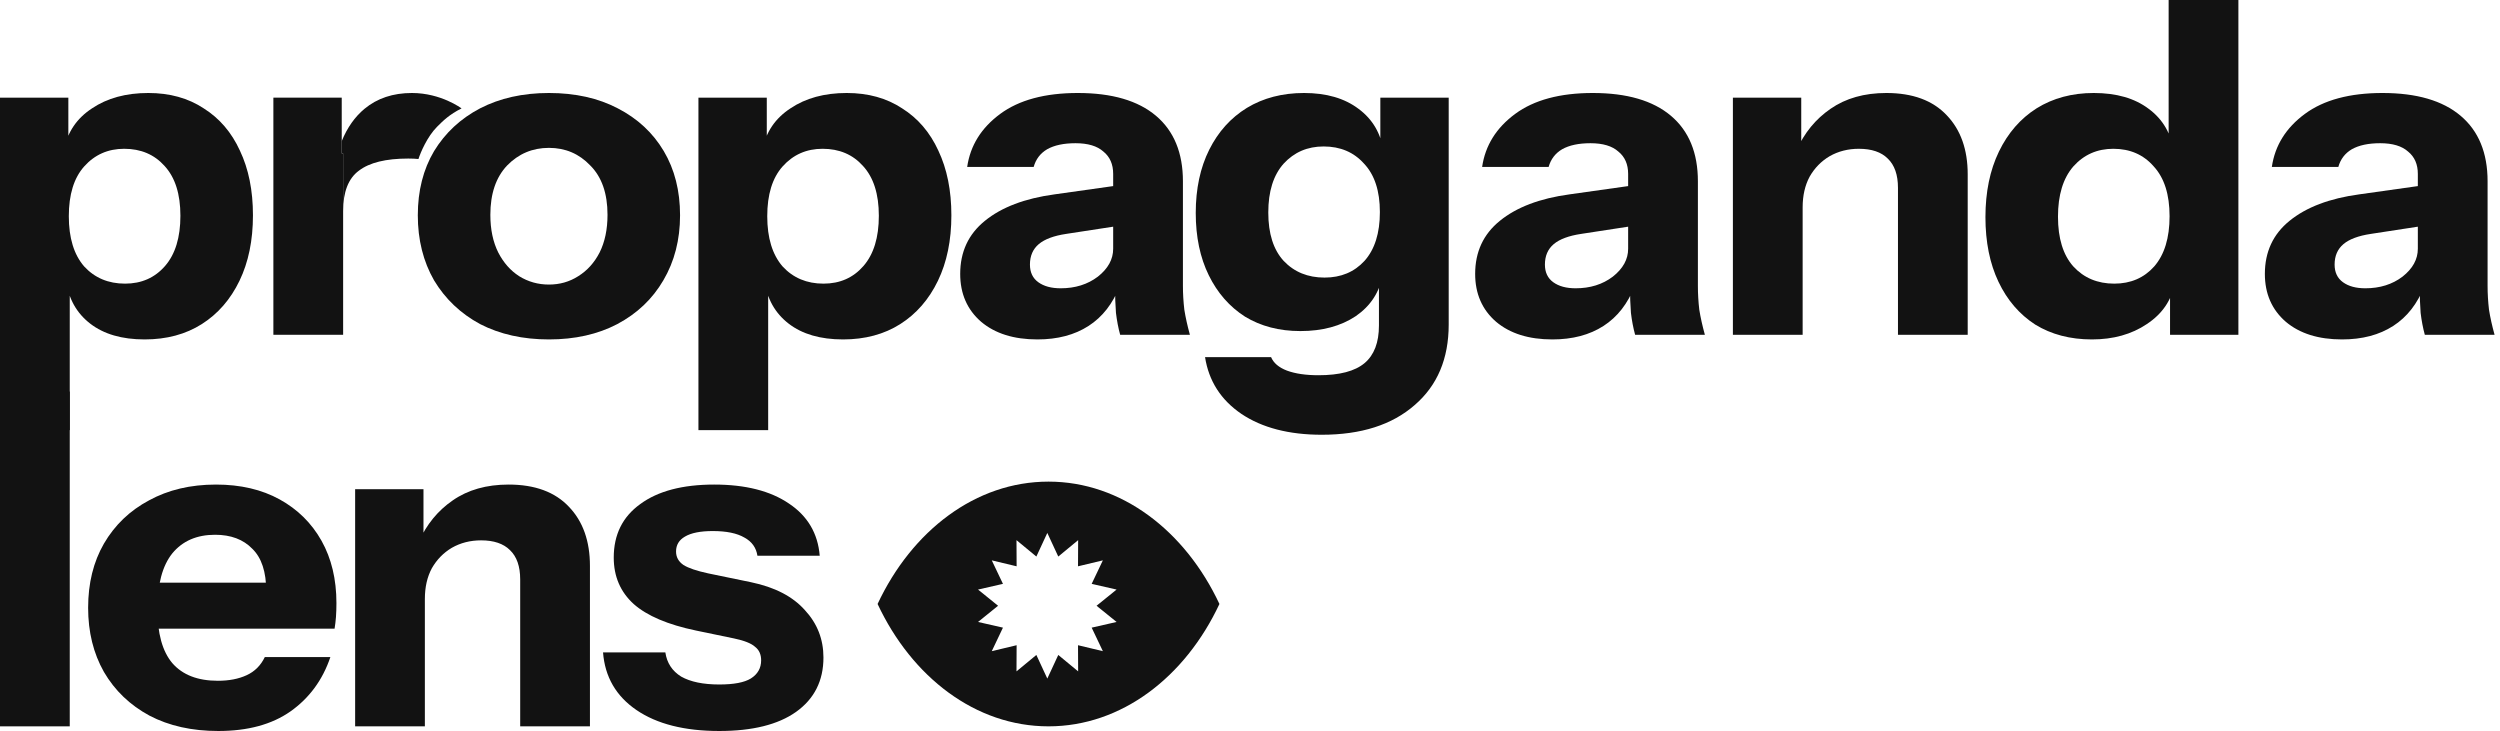 <svg width="171" height="50" viewBox="0 0 171 50" fill="none" xmlns="http://www.w3.org/2000/svg">
<path d="M49.2 50C46.825 50 44.938 49.523 43.538 48.569C42.139 47.615 41.376 46.3 41.248 44.625H45.51C45.616 45.346 45.977 45.897 46.592 46.279C47.228 46.639 48.097 46.819 49.2 46.819C50.196 46.819 50.917 46.682 51.362 46.406C51.829 46.109 52.062 45.696 52.062 45.166C52.062 44.763 51.924 44.455 51.648 44.243C51.394 44.01 50.917 43.819 50.217 43.671L47.609 43.13C45.68 42.727 44.259 42.123 43.347 41.317C42.436 40.49 41.98 39.43 41.98 38.137C41.98 36.568 42.584 35.349 43.793 34.479C45.001 33.589 46.687 33.144 48.85 33.144C50.991 33.144 52.698 33.578 53.97 34.447C55.242 35.296 55.942 36.483 56.069 38.01H51.807C51.723 37.458 51.426 37.045 50.917 36.769C50.408 36.472 49.687 36.324 48.754 36.324C47.906 36.324 47.27 36.451 46.846 36.706C46.443 36.939 46.242 37.278 46.242 37.723C46.242 38.105 46.411 38.413 46.751 38.646C47.09 38.858 47.652 39.049 48.436 39.218L51.362 39.822C52.995 40.162 54.225 40.798 55.052 41.731C55.9 42.642 56.324 43.724 56.324 44.975C56.324 46.565 55.698 47.805 54.447 48.696C53.218 49.565 51.468 50 49.2 50Z" fill="#121212"/>
<path d="M24.291 49.682V33.462H28.966V37.278H29.061V49.682H24.291ZM35.581 49.682V39.632C35.581 38.741 35.348 38.073 34.882 37.628C34.436 37.183 33.779 36.96 32.91 36.96C32.168 36.96 31.5 37.13 30.906 37.469C30.334 37.808 29.878 38.275 29.538 38.868C29.22 39.462 29.061 40.162 29.061 40.968L28.648 37.056C29.178 35.868 29.952 34.925 30.97 34.225C32.008 33.504 33.281 33.144 34.786 33.144C36.588 33.144 37.967 33.652 38.921 34.67C39.875 35.667 40.352 37.013 40.352 38.709V49.682H35.581Z" fill="#121212"/>
<path d="M14.933 50C13.131 50 11.562 49.65 10.226 48.95C8.89 48.23 7.851 47.233 7.109 45.961C6.388 44.689 6.028 43.226 6.028 41.572C6.028 39.897 6.388 38.434 7.109 37.183C7.851 35.91 8.88 34.925 10.194 34.225C11.509 33.504 13.036 33.144 14.774 33.144C16.449 33.144 17.902 33.483 19.131 34.161C20.361 34.84 21.315 35.783 21.994 36.992C22.672 38.2 23.012 39.621 23.012 41.254C23.012 41.593 23.001 41.911 22.98 42.208C22.959 42.483 22.927 42.748 22.884 43.003H8.827V39.854H19.036L18.209 40.427C18.209 39.112 17.891 38.148 17.255 37.533C16.64 36.897 15.792 36.578 14.711 36.578C13.46 36.578 12.484 37.002 11.785 37.851C11.106 38.699 10.767 39.971 10.767 41.667C10.767 43.321 11.106 44.551 11.785 45.356C12.484 46.162 13.523 46.565 14.901 46.565C15.665 46.565 16.322 46.438 16.873 46.183C17.425 45.929 17.838 45.516 18.114 44.943H22.598C22.068 46.512 21.156 47.752 19.863 48.664C18.591 49.555 16.948 50 14.933 50Z" fill="#121212"/>
<path d="M0 49.682V26.783H4.771V49.682H0Z" fill="#121212"/>
<path d="M165.857 22.899C165.73 22.433 165.635 21.934 165.571 21.404C165.529 20.874 165.508 20.259 165.508 19.56H165.38V11.895C165.38 11.238 165.158 10.729 164.713 10.368C164.288 9.987 163.652 9.796 162.804 9.796C161.999 9.796 161.352 9.934 160.864 10.209C160.398 10.485 160.09 10.888 159.942 11.418H155.394C155.606 9.955 156.359 8.746 157.652 7.792C158.945 6.838 160.716 6.361 162.963 6.361C165.296 6.361 167.077 6.88 168.306 7.919C169.536 8.958 170.151 10.453 170.151 12.404V19.56C170.151 20.09 170.183 20.631 170.247 21.182C170.331 21.712 170.459 22.284 170.628 22.899H165.857ZM160.196 23.217C158.585 23.217 157.302 22.814 156.348 22.009C155.394 21.182 154.917 20.09 154.917 18.733C154.917 17.227 155.479 16.019 156.602 15.107C157.747 14.174 159.338 13.57 161.373 13.294L166.112 12.626V15.393L162.168 15.998C161.32 16.125 160.695 16.358 160.292 16.697C159.889 17.037 159.687 17.503 159.687 18.097C159.687 18.627 159.878 19.03 160.26 19.305C160.642 19.581 161.15 19.719 161.787 19.719C162.783 19.719 163.631 19.454 164.331 18.924C165.031 18.372 165.38 17.736 165.38 17.015L165.826 19.56C165.359 20.768 164.649 21.68 163.695 22.295C162.741 22.91 161.574 23.217 160.196 23.217Z" fill="#121212"/>
<path d="M148.431 22.899V19.305L148.749 19.369C148.537 20.535 147.901 21.468 146.841 22.168C145.802 22.867 144.551 23.217 143.088 23.217C141.603 23.217 140.31 22.878 139.208 22.2C138.126 21.5 137.289 20.524 136.695 19.273C136.101 18.023 135.804 16.549 135.804 14.853C135.804 13.135 136.112 11.64 136.727 10.368C137.342 9.096 138.2 8.11 139.303 7.41C140.427 6.711 141.731 6.361 143.215 6.361C144.763 6.361 146.014 6.721 146.968 7.442C147.943 8.163 148.516 9.149 148.685 10.4L148.335 10.432V0H153.106V22.899H148.431ZM144.614 19.401C145.738 19.401 146.65 19.009 147.349 18.224C148.049 17.418 148.399 16.273 148.399 14.789C148.399 13.305 148.039 12.171 147.318 11.386C146.618 10.58 145.696 10.177 144.551 10.177C143.448 10.177 142.536 10.58 141.815 11.386C141.116 12.192 140.766 13.337 140.766 14.821C140.766 16.305 141.116 17.439 141.815 18.224C142.536 19.009 143.469 19.401 144.614 19.401Z" fill="#121212"/>
<path d="M118.53 22.899V6.679H123.205V10.495H123.301V22.899H118.53ZM129.821 22.899V12.849C129.821 11.958 129.588 11.29 129.121 10.845C128.676 10.4 128.018 10.177 127.149 10.177C126.407 10.177 125.739 10.347 125.145 10.686C124.573 11.025 124.117 11.492 123.778 12.086C123.46 12.679 123.301 13.379 123.301 14.185L122.887 10.273C123.417 9.085 124.191 8.142 125.209 7.442C126.248 6.721 127.52 6.361 129.026 6.361C130.828 6.361 132.206 6.87 133.16 7.887C134.114 8.884 134.591 10.23 134.591 11.927V22.899H129.821Z" fill="#121212"/>
<path d="M111.842 22.899C111.715 22.433 111.619 21.934 111.556 21.404C111.513 20.874 111.492 20.259 111.492 19.56H111.365V11.895C111.365 11.238 111.142 10.729 110.697 10.368C110.273 9.987 109.637 9.796 108.789 9.796C107.983 9.796 107.336 9.934 106.849 10.209C106.382 10.485 106.075 10.888 105.926 11.418H101.378C101.59 9.955 102.343 8.746 103.636 7.792C104.93 6.838 106.7 6.361 108.948 6.361C111.28 6.361 113.061 6.88 114.291 7.919C115.521 8.958 116.136 10.453 116.136 12.404V19.56C116.136 20.09 116.167 20.631 116.231 21.182C116.316 21.712 116.443 22.284 116.613 22.899H111.842ZM106.181 23.217C104.569 23.217 103.287 22.814 102.332 22.009C101.378 21.182 100.901 20.09 100.901 18.733C100.901 17.227 101.463 16.019 102.587 15.107C103.732 14.174 105.322 13.57 107.358 13.294L112.096 12.626V15.393L108.153 15.998C107.305 16.125 106.679 16.358 106.276 16.697C105.873 17.037 105.672 17.503 105.672 18.097C105.672 18.627 105.863 19.03 106.244 19.305C106.626 19.581 107.135 19.719 107.771 19.719C108.768 19.719 109.616 19.454 110.315 18.924C111.015 18.372 111.365 17.736 111.365 17.015L111.81 19.56C111.344 20.768 110.633 21.68 109.679 22.295C108.725 22.91 107.559 23.217 106.181 23.217Z" fill="#121212"/>
<path d="M90.408 29.737C88.161 29.737 86.326 29.26 84.906 28.306C83.507 27.352 82.68 26.058 82.425 24.426H86.941C87.111 24.829 87.472 25.136 88.023 25.348C88.595 25.56 89.316 25.666 90.185 25.666C91.627 25.666 92.677 25.39 93.334 24.839C93.991 24.288 94.32 23.429 94.32 22.263V18.733L94.575 18.796C94.362 19.984 93.748 20.927 92.73 21.627C91.712 22.305 90.451 22.645 88.945 22.645C87.503 22.645 86.242 22.316 85.16 21.659C84.1 20.98 83.273 20.037 82.68 18.828C82.086 17.62 81.789 16.199 81.789 14.566C81.789 12.913 82.097 11.471 82.711 10.241C83.326 9.011 84.185 8.057 85.288 7.379C86.411 6.7 87.715 6.361 89.2 6.361C90.726 6.361 91.966 6.721 92.921 7.442C93.896 8.163 94.469 9.149 94.638 10.4L94.415 10.432V6.679H99.091V22.2C99.091 24.532 98.317 26.366 96.769 27.702C95.221 29.059 93.101 29.737 90.408 29.737ZM90.599 18.987C91.723 18.987 92.634 18.606 93.334 17.842C94.034 17.058 94.384 15.945 94.384 14.503C94.384 13.061 94.023 11.958 93.302 11.195C92.603 10.411 91.68 10.018 90.535 10.018C89.433 10.018 88.521 10.411 87.8 11.195C87.1 11.98 86.751 13.093 86.751 14.535C86.751 15.976 87.1 17.079 87.8 17.842C88.521 18.606 89.454 18.987 90.599 18.987Z" fill="#121212"/>
<path d="M76.619 22.899C76.491 22.433 76.396 21.934 76.332 21.404C76.29 20.874 76.269 20.259 76.269 19.56H76.141V11.895C76.141 11.238 75.919 10.729 75.474 10.368C75.05 9.987 74.413 9.796 73.565 9.796C72.76 9.796 72.113 9.934 71.625 10.209C71.159 10.485 70.851 10.888 70.703 11.418H66.155C66.367 9.955 67.12 8.746 68.413 7.792C69.706 6.838 71.477 6.361 73.724 6.361C76.057 6.361 77.838 6.88 79.068 7.919C80.297 8.958 80.912 10.453 80.912 12.404V19.56C80.912 20.09 80.944 20.631 81.008 21.182C81.092 21.712 81.22 22.284 81.389 22.899H76.619ZM70.957 23.217C69.346 23.217 68.063 22.814 67.109 22.009C66.155 21.182 65.678 20.09 65.678 18.733C65.678 17.227 66.24 16.019 67.364 15.107C68.508 14.174 70.099 13.57 72.134 13.294L76.873 12.626V15.393L72.929 15.998C72.081 16.125 71.456 16.358 71.053 16.697C70.65 17.037 70.448 17.503 70.448 18.097C70.448 18.627 70.639 19.03 71.021 19.305C71.403 19.581 71.912 19.719 72.548 19.719C73.544 19.719 74.392 19.454 75.092 18.924C75.792 18.372 76.141 17.736 76.141 17.015L76.587 19.56C76.12 20.768 75.41 21.68 74.456 22.295C73.502 22.91 72.336 23.217 70.957 23.217Z" fill="#121212"/>
<path d="M57.664 23.217C56.116 23.217 54.876 22.857 53.943 22.136C53.01 21.415 52.458 20.429 52.289 19.178L52.543 19.146V29.419H47.773V6.679H52.448V10.273L52.162 10.209C52.395 9.022 53.031 8.089 54.07 7.41C55.109 6.711 56.392 6.361 57.918 6.361C59.381 6.361 60.643 6.711 61.703 7.41C62.784 8.089 63.611 9.054 64.184 10.305C64.777 11.556 65.074 13.029 65.074 14.725C65.074 16.443 64.767 17.938 64.152 19.21C63.537 20.482 62.678 21.468 61.576 22.168C60.473 22.867 59.169 23.217 57.664 23.217ZM56.328 19.401C57.452 19.401 58.364 18.998 59.063 18.192C59.763 17.386 60.113 16.241 60.113 14.757C60.113 13.273 59.752 12.139 59.031 11.354C58.332 10.57 57.409 10.177 56.264 10.177C55.162 10.177 54.25 10.58 53.529 11.386C52.83 12.171 52.48 13.305 52.48 14.789C52.48 16.273 52.83 17.418 53.529 18.224C54.25 19.008 55.183 19.401 56.328 19.401Z" fill="#121212"/>
<path d="M37.547 23.217C35.766 23.217 34.197 22.867 32.84 22.168C31.504 21.447 30.455 20.45 29.691 19.178C28.949 17.885 28.578 16.401 28.578 14.725C28.578 13.05 28.949 11.587 29.691 10.336C30.455 9.085 31.504 8.11 32.84 7.41C34.197 6.711 35.766 6.361 37.547 6.361C39.349 6.361 40.918 6.711 42.254 7.41C43.611 8.11 44.661 9.085 45.403 10.336C46.145 11.587 46.516 13.05 46.516 14.725C46.516 16.401 46.134 17.885 45.371 19.178C44.629 20.45 43.579 21.447 42.222 22.168C40.886 22.867 39.328 23.217 37.547 23.217ZM37.547 19.464C38.289 19.464 38.957 19.273 39.551 18.892C40.166 18.51 40.653 17.97 41.014 17.27C41.374 16.549 41.554 15.69 41.554 14.694C41.554 13.231 41.162 12.107 40.378 11.322C39.614 10.517 38.671 10.114 37.547 10.114C36.423 10.114 35.469 10.517 34.685 11.322C33.921 12.128 33.54 13.252 33.54 14.694C33.54 15.69 33.72 16.549 34.08 17.27C34.441 17.97 34.918 18.51 35.511 18.892C36.126 19.273 36.805 19.464 37.547 19.464Z" fill="#121212"/>
<path fill-rule="evenodd" clip-rule="evenodd" d="M18.699 6.679V22.899H23.47V14.439V10.495H23.374V9.653V6.679H18.699Z" fill="#121212"/>
<path d="M23.47 10.495V14.439C23.47 13.125 23.83 12.202 24.551 11.672C25.272 11.121 26.395 10.845 27.922 10.845C28.198 10.845 28.431 10.856 28.622 10.877C28.768 10.421 29.227 9.34 29.896 8.671C30.315 8.252 30.733 7.834 31.57 7.415C31.57 7.415 30.169 6.361 28.177 6.361C26.883 6.361 25.802 6.721 24.933 7.442C24.273 7.99 23.753 8.726 23.374 9.653V10.495H23.47Z" fill="#121212"/>
<path d="M9.891 23.217C8.343 23.217 7.103 22.857 6.17 22.136C5.237 21.415 4.686 20.429 4.516 19.178L4.771 19.146V29.419H0V6.679H4.675V10.273L4.389 10.209C4.622 9.022 5.258 8.089 6.297 7.41C7.336 6.711 8.619 6.361 10.146 6.361C11.609 6.361 12.87 6.711 13.93 7.41C15.012 8.089 15.839 9.054 16.411 10.305C17.005 11.556 17.302 13.029 17.302 14.725C17.302 16.443 16.994 17.938 16.379 19.21C15.764 20.482 14.906 21.468 13.803 22.168C12.701 22.867 11.397 23.217 9.891 23.217ZM8.555 19.401C9.679 19.401 10.591 18.998 11.291 18.192C11.99 17.386 12.34 16.241 12.34 14.757C12.34 13.273 11.98 12.139 11.259 11.354C10.559 10.57 9.637 10.177 8.492 10.177C7.389 10.177 6.478 10.58 5.757 11.386C5.057 12.171 4.707 13.305 4.707 14.789C4.707 16.273 5.057 17.418 5.757 18.224C6.478 19.008 7.41 19.401 8.555 19.401Z" fill="#121212"/>
<path d="M71.718 32.943C76.707 32.943 81.064 36.307 83.409 41.312C81.064 46.318 76.707 49.682 71.718 49.682C66.729 49.682 62.372 46.318 60.027 41.312C62.372 36.307 66.729 32.943 71.718 32.943ZM70.887 38.068L69.528 36.946L69.537 38.735L67.837 38.328L68.602 39.936L66.898 40.326L68.268 41.434L66.898 42.542L68.602 42.931L67.837 44.54L69.537 44.133L69.528 45.922L70.887 44.799L71.636 46.415L72.386 44.799L73.745 45.922L73.736 44.133L75.436 44.54L74.67 42.931L76.375 42.542L75.004 41.434L76.375 40.326L74.67 39.936L75.436 38.328L73.736 38.735L73.745 36.946L72.386 38.068L71.636 36.452L70.887 38.068Z" fill="#121212"/>
</svg>
